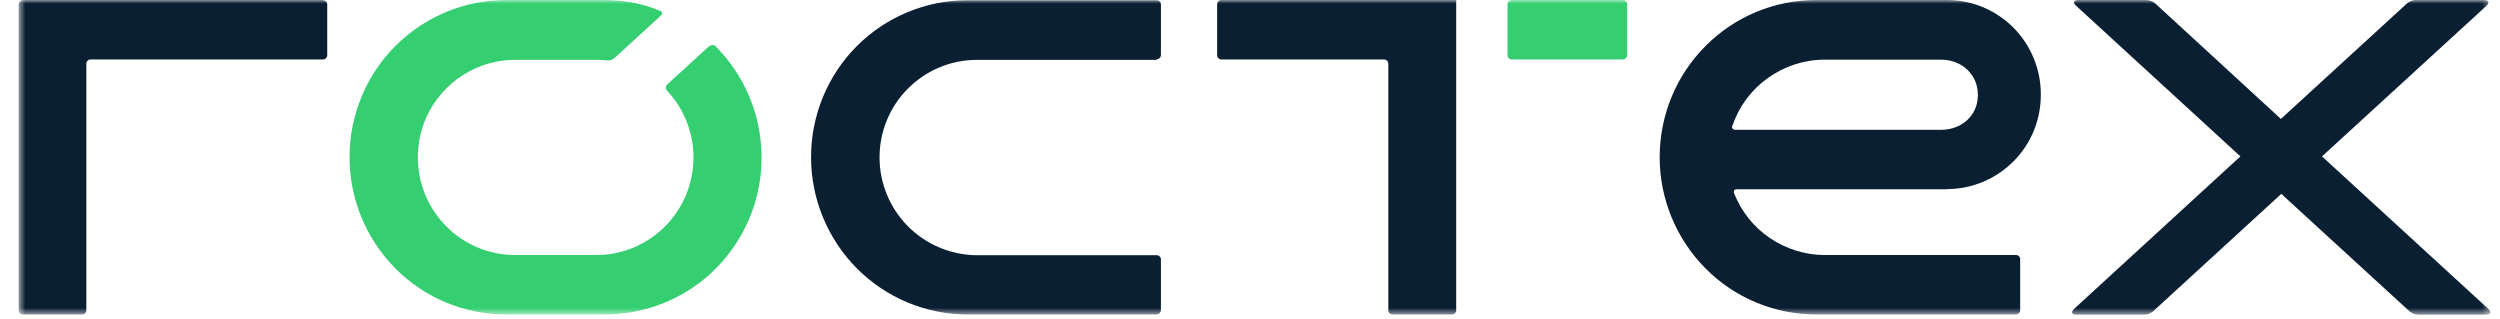 <svg width="345" height="44" viewBox="0 0 345 44" fill="none" xmlns="http://www.w3.org/2000/svg">
<mask id="mask0_484_1028" style="mask-type:luminance" maskUnits="userSpaceOnUse" x="2" y="0" width="342" height="44">
<path d="M343.66 0H2.576V43.425H343.66V0Z" fill="white"/>
</mask>
<g mask="url(#mask0_484_1028)">
<path fill-rule="evenodd" clip-rule="evenodd" d="M342.783 0H333.361C332.936 0 332.513 0.173 332.174 0.462L314.764 16.411L297.409 0.462C297.069 0.173 296.647 0.029 296.222 0H286.827C286.148 0 286.007 0.376 286.515 0.809L309.175 21.582L286.234 42.616C285.753 43.078 285.894 43.425 286.543 43.425H295.941C296.366 43.425 296.788 43.251 297.127 42.963L314.819 26.754L332.513 42.963C332.85 43.251 333.248 43.396 333.697 43.425H343.068C343.744 43.425 343.885 43.049 343.377 42.616L320.436 21.582L343.123 0.809C343.603 0.347 343.462 0 342.814 0H342.783Z" fill="#0B1F33"/>
<path d="M44.566 0H3.169C2.999 0 2.858 0.087 2.745 0.202C2.633 0.318 2.576 0.462 2.576 0.607V42.818C2.576 42.963 2.633 43.136 2.745 43.223C2.858 43.338 2.999 43.396 3.169 43.396H11.324C11.465 43.396 11.634 43.338 11.747 43.223C11.86 43.107 11.917 42.963 11.917 42.818V8.783C11.917 8.639 11.973 8.465 12.086 8.379C12.199 8.263 12.34 8.205 12.509 8.205H44.566C44.707 8.205 44.877 8.148 44.989 8.032C45.102 7.916 45.159 7.772 45.159 7.628V0.607C45.159 0.462 45.102 0.289 44.989 0.202C44.877 0.087 44.735 0.029 44.566 0.029V0Z" fill="#0B1F33"/>
<path d="M159.615 8.177C159.756 8.177 159.925 8.119 160.038 8.004C160.151 7.888 160.208 7.744 160.208 7.599V0.607C160.208 0.463 160.151 0.289 160.038 0.203C159.925 0.087 159.784 0.029 159.615 0.029H133.512C127.784 0.029 122.281 2.312 118.246 6.357C114.182 10.431 111.925 15.949 111.925 21.698C111.925 27.448 114.211 32.966 118.246 37.04C122.31 41.114 127.784 43.397 133.512 43.397H159.615C159.756 43.397 159.925 43.31 160.038 43.194C160.151 43.079 160.208 42.934 160.208 42.79V35.798C160.208 35.653 160.151 35.48 160.038 35.393C159.925 35.278 159.784 35.22 159.615 35.22H134.669C131.142 35.162 127.756 33.718 125.272 31.204C122.789 28.69 121.378 25.281 121.378 21.727C121.378 18.174 122.761 14.764 125.272 12.251C127.756 9.737 131.142 8.292 134.669 8.264H159.615V8.177Z" fill="#0B1F33"/>
<path d="M268.71 26.09C272.153 26.09 275.426 24.703 277.852 22.276C280.281 19.849 281.633 16.555 281.633 13.088V13.002C281.633 9.563 280.281 6.27 277.852 3.814C275.426 1.387 272.153 0 268.71 0H250.622C244.893 0 239.391 2.282 235.355 6.356C231.292 10.43 229.034 15.948 229.034 21.698C229.034 27.448 231.32 32.966 235.355 37.04C239.391 41.114 244.893 43.396 250.622 43.396H278.191C278.332 43.396 278.503 43.338 278.614 43.223C278.727 43.107 278.785 42.963 278.785 42.818V35.768C278.785 35.624 278.727 35.451 278.614 35.364C278.503 35.248 278.36 35.191 278.191 35.191H251.779C249.098 35.191 246.474 34.353 244.244 32.85C242.015 31.348 240.294 29.181 239.306 26.668C239.278 26.61 239.25 26.552 239.278 26.465C239.278 26.407 239.278 26.321 239.334 26.263C239.362 26.205 239.419 26.147 239.475 26.147C239.532 26.147 239.616 26.119 239.673 26.119C242.41 26.119 268.71 26.119 268.71 26.119V26.09ZM239.08 17.335C239.983 14.677 241.705 12.366 243.99 10.748C246.276 9.13 248.985 8.234 251.779 8.234H267.892C270.685 8.234 272.943 10.257 272.943 13.059V13.146C272.943 15.948 270.685 17.913 267.892 17.913H239.475C239.475 17.913 239.334 17.913 239.278 17.884C239.221 17.884 239.165 17.798 239.108 17.769C239.08 17.711 239.052 17.653 239.024 17.567C238.996 17.48 239.024 17.422 239.052 17.364L239.08 17.335Z" fill="#0B1F33"/>
<path d="M97.872 6.356L92.087 11.644C92.087 11.644 91.974 11.759 91.946 11.817C91.917 11.875 91.889 11.961 91.889 12.048C91.889 12.135 91.889 12.193 91.917 12.279C91.917 12.337 91.974 12.424 92.03 12.481C93.837 14.388 95.022 16.786 95.501 19.387C95.953 21.987 95.642 24.645 94.598 27.072C93.554 29.499 91.833 31.55 89.632 32.995C87.431 34.439 84.863 35.219 82.267 35.191H70.951C67.423 35.162 64.037 33.717 61.554 31.203C59.071 28.69 57.66 25.281 57.66 21.727C57.66 18.173 59.042 14.764 61.554 12.25C64.037 9.737 67.423 8.292 70.951 8.263H82.267C82.775 8.263 83.254 8.263 83.762 8.35C84.129 8.35 84.496 8.263 84.778 8.032L91.24 2.109C91.24 2.109 91.325 2.022 91.353 1.965C91.353 1.907 91.381 1.849 91.353 1.762C91.353 1.705 91.297 1.647 91.269 1.589C91.212 1.531 91.156 1.502 91.099 1.502C88.729 0.491 86.104 0 83.48 0H69.822C64.122 0 58.619 2.282 54.556 6.356C50.492 10.43 48.234 15.948 48.234 21.698C48.234 27.448 50.52 32.966 54.556 37.04C58.591 41.114 64.094 43.396 69.822 43.396H83.48C87.741 43.396 91.946 42.125 95.501 39.756C99.057 37.386 101.822 33.977 103.459 30.019C105.096 26.061 105.519 21.698 104.673 17.48C103.826 13.261 101.766 9.419 98.746 6.385C98.634 6.27 98.493 6.212 98.323 6.212C98.154 6.212 98.013 6.27 97.9 6.385L97.872 6.356Z" fill="#35CF72"/>
<path d="M168.532 8.205H190.994C191.135 8.205 191.305 8.263 191.418 8.379C191.53 8.494 191.587 8.639 191.587 8.783V42.818C191.587 42.963 191.643 43.136 191.756 43.223C191.869 43.338 192.01 43.396 192.18 43.396H200.363C200.504 43.396 200.673 43.338 200.786 43.223C200.899 43.107 200.956 42.963 200.956 42.818V0C200.956 0 200.702 0 200.363 0H168.56C168.419 0 168.25 0.058 168.137 0.173C168.024 0.289 167.968 0.433 167.968 0.578V7.628C167.968 7.772 168.024 7.945 168.137 8.032C168.25 8.148 168.391 8.205 168.56 8.205H168.532Z" fill="#0B1F33"/>
<path d="M223.955 0H208.632C208.321 0 208.039 0.26 208.039 0.578V7.628C208.039 7.945 208.293 8.205 208.632 8.205H223.955C224.265 8.205 224.547 7.945 224.547 7.628V0.578C224.547 0.26 224.293 0 223.955 0Z" fill="#35CF72"/>
</g>
</svg>
